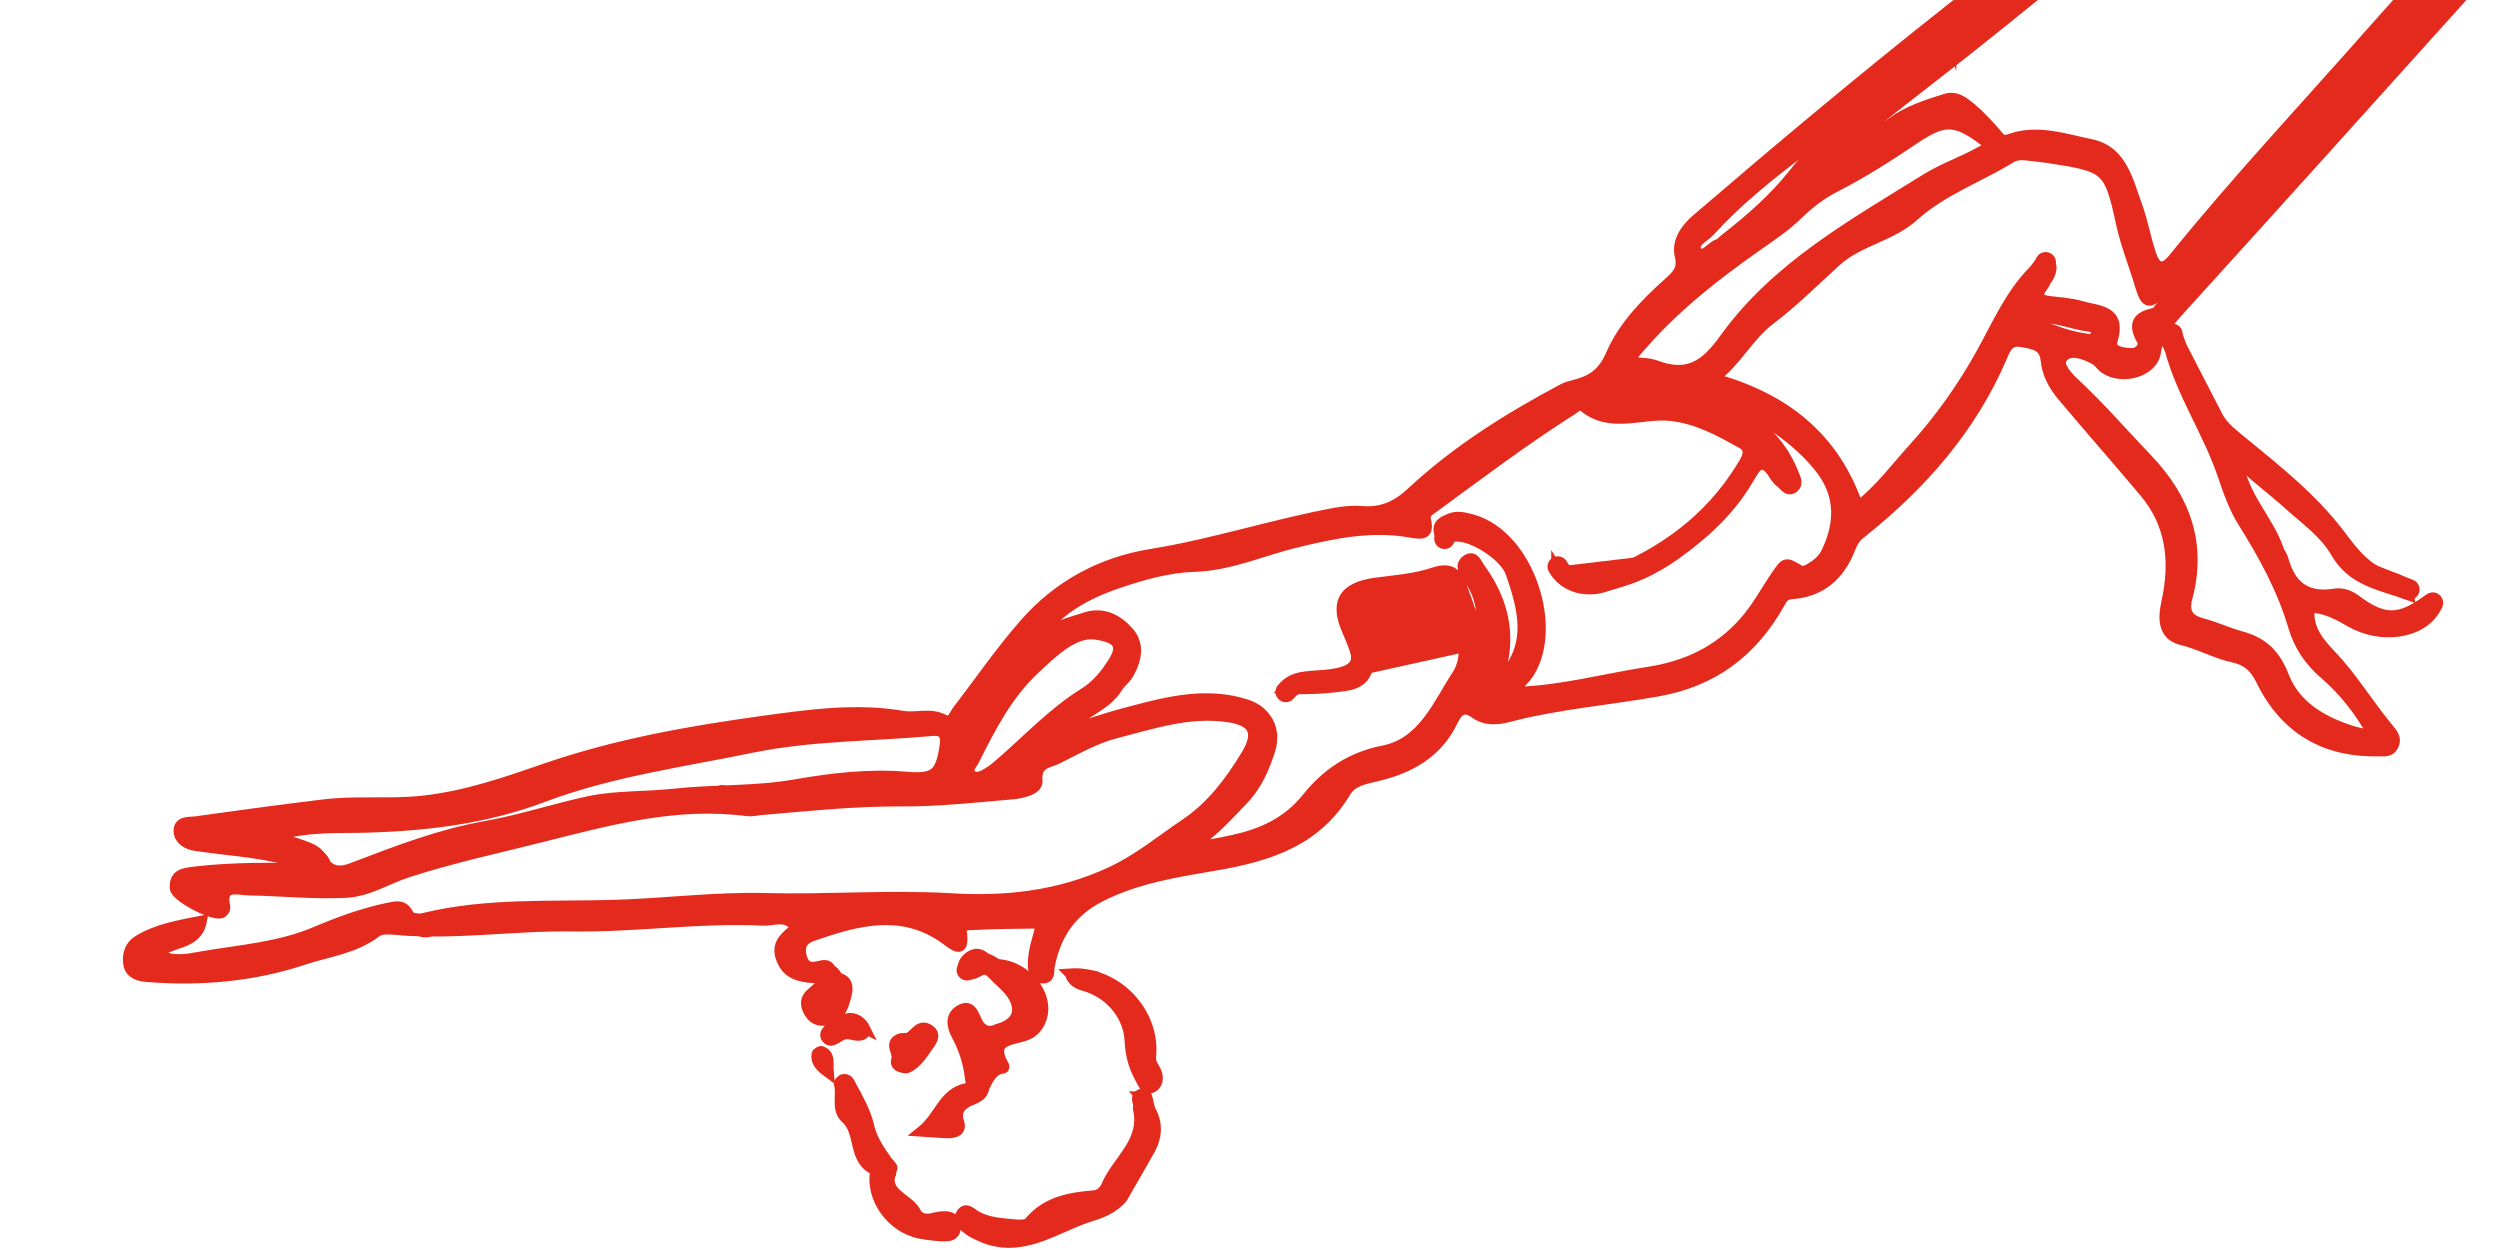 <?xml version="1.0" encoding="UTF-8"?>
<svg id="Layer_1" data-name="Layer 1" xmlns="http://www.w3.org/2000/svg" viewBox="0 0 242.71 121.35">
  <defs>
    <style>
      .cls-1 {
        stroke-linecap: round;
        stroke-linejoin: round;
        stroke-width: 2px;
      }

      .cls-1, .cls-2 {
        fill: #e42a1d;
        stroke: #e42a1d;
      }

      .cls-2 {
        stroke-miterlimit: 10;
      }
    </style>
  </defs>
  <path class="cls-2" d="m229.48,6.88c3.52-3.01,6.2-6.82,9.44-10.08.68-.68,1.34-1.4,2.03-2.06.32-.3.68-.6,1.15-.19.47.41.59.82.15,1.34-.92,1.08-1.77,2.22-2.72,3.27-9.18,10.2-18.35,20.4-27.58,30.56-1.21,1.34-2.37,2.5-2.66,4.48-.28,1.93-3.3,2.74-4.97,1.57-.36-.26-.6-.68-.98-.88-1.02-.54-2.38-1.06-3.11-.16-.56.68.46,1.8,1.13,2.42,2.51,2.33,4.74,4.93,7.12,7.41,3.68,3.84,5.28,8.27,3.86,13.52-.39,1.46.24,2.12,1.47,2.44,1.3.34,2.51.93,3.79,1.27,2.16.58,3.33,1.81,4.14,3.89,1.09,2.79,3.56,4.26,6.31,5.19.7.24,1.44.37,2.41.61-1.32-2.38-2.85-4.37-4.79-6.04-1.47-1.26-2.48-2.76-3.02-4.59-1.08-3.67-2.89-6.95-4.91-10.18-.85-1.36-1.41-2.94-1.93-4.48-1.4-4.17-3.95-7.86-5.12-12.12-.15-.53-.79-1.28-.08-1.59.89-.38.94.65,1.22,1.2,1.16,2.24,2.31,4.49,3.47,6.73.53,1.02,1.41,1.66,2.29,2.39,3.44,2.82,6.97,5.61,9.66,9.19,1.33,1.78,2.61,3.42,4.86,4.03.75.2,1.56.46,1.76,1.77-2.77-1.01-5.48-1.33-7.12-4.17-1.08-1.89-3.03-3.24-4.66-4.72-1.51-1.36-3.2-2.58-4.85-4.23.48,3.5,2.96,5.73,3.97,8.65.12.35.38.65.47,1,.69,2.54,2.21,3.76,4.92,3.33.74-.12,1.43.08,2.09.57,2.7,2.03,4.22,2.03,6.88.1.31-.22.63-.5.97-.15.33.33.07.66-.12.99-1.45,2.46-5.37,2.87-8.22,1.23-1.24-.72-2.46-1.39-3.98-1.41-.31,2.54,1.54,3.93,2.87,5.48,1.76,2.04,3.17,4.34,4.91,6.4.44.53.67.98.33,1.59-.31.58-.88.48-1.4.48-5.27.11-9.12-2.16-11.44-6.93-.54-1.11-1.28-1.88-2.63-2.17-1.72-.36-3.28-1.27-5.03-1.69-1.85-.44-1.85-2.07-1.5-3.66.85-3.87.52-7.52-2.13-10.68-2.65-3.15-5.36-6.23-8-9.37-.81-.97-1.45-2.11-1.58-3.4-.14-1.54-1.22-1.62-2.35-1.83-1.22-.23-1.52.58-1.89,1.42-3.01,7.03-7.9,12.55-13.81,17.23-.6.48-.79,1.04-1.04,1.64-1.03,2.49-2.86,3.98-5.55,4.18-.79.06-.93.44-1.24.98-2.63,4.62-6.37,7.51-11.81,8.47-4.84.86-9.75,1.24-14.52,2.5-1.06.27-2.2.36-3.2-.35-1.09-.78-1.66-.33-2.18.76-1.46,3.06-4.16,4.57-7.3,5.31-1.19.29-2.43.46-3.09,1.56-2.84,4.76-7.44,6.22-12.52,7.1-3.84.66-7.72,1.24-11.29,3.06-2.85,1.45-4.36,3.72-4.93,6.75-.09.46.11,1.18-.69,1.17s-.9-.65-.92-1.28c-.05-1.37.49-2.62.79-4.06-2.25.04-4.42.03-6.59.15-.33.02-1.23-.08-1.12.74.3,2.2-.76,1.26-1.56.67-4.24-3.05-8.58-1.84-12.92-.33-.79.28-1.33.78-1.09,1.88.24,1.14.88,1.29,1.77,1.03,1.07-.3,1.12.34,1.1,1.09-.12.08-.25.14-.39.18-.37-.03-.75-.05-1.12-.09-1.34-.13-2.65-.22-3.29-1.8-.65-1.59.48-2.29,1.4-3.08-.91-1.34-2.12-.66-3.17-.71-6.19-.31-12.34.65-18.53.56-5.77-.09-11.52.87-17.3.32-.58-.05-1.33-.07-1.73.24-2.08,1.61-4.69,1.9-7.04,2.68-4.95,1.65-10.15,2.09-15.4,1.65-.81-.07-1.53-.42-1.64-1.28-.12-.91.13-1.76,1.04-2.29,1.82-1.08,3.85-1.42,6.09-1.86-.46,2.5-3.05,1.9-4.24,3.24,1.42.8,2.85.47,4.17.24,3.78-.66,7.6-.89,11.25-2.46,2.17-.92,4.52-1.78,6.91-2.27.72-.14,1.45-.38,1.93.54.34.66,1.08.56,1.62.43,6.06-1.46,12.24-1.07,18.39-1.25,4.89-.14,9.8-.79,14.68-.66,6.01.16,12.01-.34,18.05.02,5.2.31,10.36-.2,15.41-2.53,2.78-1.27,4.93-3.11,7.32-4.71,2.48-1.66,4.32-4.07,5.87-6.63,1.35-2.2.81-3.36-1.69-3.73-3.78-.57-7.36.64-10.92,1.56-1.99.51-3.84,1.57-5.7,2.5-.85.42-2.07.38-1.93,2.12.08.92-1.58,1.24-2.6,1.32-3.56.31-7.14.7-10.7.67-4.54-.02-9.02.46-13.53.84-.44.04-.89.16-1.32.11-6.92-.92-13.48.89-20.07,2.55-4.3,1.08-8.64,2.02-12.88,3.39-2.04.66-3.86,1.89-6.11,1.99-3.13.14-6.24-.18-9.36-.24-1.09-.02-2.79-.66-2.28,1.65.03.15-.14.44-.3.53-.72.46-4.53-1.54-4.58-2.38-.09-1.39.88-1.47,1.91-1.6,3.74-.44,7.5-.41,11.6-.29-3.26-1.32-6.36-1.58-9.42-1.95-.67-.08-1.34-.17-2-.26-.91-.11-1.72-.63-1.72-1.48,0-1,1.1-.81,1.75-.91,4.1-.58,8.2-1.13,12.31-1.63,3.18-.39,6.38-.02,9.59-.36,4.21-.45,8.13-1.82,12.03-3.17,6.87-2.36,13.95-3.61,21.06-4.59,4.45-.61,9.01-1.26,13.56-.48,1.3.22,2.66-.35,3.96.34.78.42.99-.41,1.32-.85,2.17-2.82,4.19-5.77,6.54-8.45,3.24-3.7,7.44-5.98,12.29-6.76,6.02-.97,11.82-2.88,17.81-3.99.88-.16,1.78-.24,2.66-.17,1.92.15,3.37-.5,4.78-1.81,4.39-4.1,9.45-7.26,14.73-10.07.32-.17.7-.27,1.05-.36,1.67-.43,2.79-1.07,3.62-3,1.15-2.67,3.31-4.92,5.56-6.93.8-.72,1.44-1.28,1.12-2.61-.34-1.4.58-2.68,1.58-3.54,8.02-6.88,16.11-13.67,24.41-20.22,5.75-4.53,11.31-9.3,16.99-13.91,6.09-4.94,12.23-9.82,18.34-14.74.65-.52,1.32-1.25,2.1-.38.91,1.02-.33,1.53-.8,1.94-2.43,2.1-4.98,4.07-7.49,6.09-.47.39-1.35.7-.47,1.5,1.14,1.05.08,1.59-.53,2.09-4.11,3.35-8.25,6.66-12.37,10-4.64,3.74-9.25,7.53-13.92,11.23-4.07,3.22-8.23,6.32-12.21,9.71,1.91-.42,3.43-1.58,4.9-2.69,1.61-1.19,3.41-1.75,5.25-2.33,1.02-.32,1.77.29,2.44.84.91.76,1.73,1.65,2.51,2.55.36.42.57.77,1.26.52,2.69-.98,5.35-.03,7.93.5,2.99.62,3.58,3.52,4.46,5.94.56,1.53.83,3.16,1.35,4.71.42,1.26,1.08,1.78,2.16.45,6.28-7.76,13.13-15.04,19.72-22.53,4.88-5.56,10.17-10.74,14.79-16.54.33-.41.68-.92,1.25-.42.46.42.33,1.01-.03,1.42-.74.84-1.55,1.61-2.32,2.42-3.21,3.39-6.04,7.11-9.22,10.52-1.99,2.14-4.16,4.23-5.75,6.74-1.91,1.93-3.79,3.88-5.23,6.21-1.68,1.23-3.12,2.69-4.19,4.49-.45.39-.95.74-1.34,1.18-2.9,3.2-5.77,6.43-8.68,9.6-1.28,1.39-1.66,1.35-2.19-.4-.6-2.05-1.41-4.01-1.87-6.13-1.15-5.32-1.42-5.46-6.82-6.3-.81-.13-1.63-.2-2.44-.3-.53-.06-1-.01-1.49.29-3.11,1.89-6.63,3.14-9.38,5.62-2.21,2-5.32,2.38-7.52,4.38-2.1,1.91-4.12,3.93-6.37,5.64-2.17,1.64-3.31,4.09-5.51,5.74,6.88,1.9,11.69,5.71,14,12.42,2.14-1.67,3.68-3.79,5.42-5.7,2.55-2.81,4.75-5.92,6.58-9.24,1.52-2.75,2.77-5.66,5.04-7.96.46-.48.77-1.36,1.45-.85.53.39.21,1.24-.22,1.83-.13.18-.2.41-.34.58-.7.9-.39,1.3.65,1.42s2.1.19,3.1.48c1.61.47,3.92.35,3.02,3.32-.31,1.03.88,1.2,1.71,1.25.9.07,1.44-.69,1.14-1.25-.93-1.65-.39-2.33,1.25-2.66.19-.04.32-.3.47-.48,2.42-2.73,4.95-5.38,7.21-8.23,1.08-1.37,2.59-2.48,3.09-4.3,1.89-1.03,3.16-2.65,4.2-4.46,1.91-1.92,4.13-3.55,5.33-6.09h0v.06Zm-78.37,48.28c1.57.83,3.26,1.32,4.89.67,5.39-2.13,9.93-5.4,13.02-10.41.44-.71,1.18-1.76.11-2.35-2.19-1.22-4.37-2.45-7.01-2.71-2.81-.28-5.84,1.3-8.45-.94-.31-.26-.66.13-.98.33-4.67,2.96-9.07,6.28-13.52,9.54-.38.27-.91.52-.74,1.23.39,1.57-.62,1.32-1.56,1.16-3.83-.66-7.5.12-11.2,1.03-3.23.8-6.32,2.21-9.71,2.31-2.48.08-4.85.74-7.18,1.52-3.34,1.11-6.36,2.73-8.32,5.85,1.35-1.45,3.17-1.89,4.95-2.46,1.72-.54,3.13.23,4.17,1.42,1.12,1.27.74,2.8-.06,4.16-.26.44-.74.76-1,1.2-1.2,2.02-3.74,2.47-5.06,4.42,2.63-1.08,5.32-1.83,8.05-2.51,3.14-.78,6.32-1.25,9.51-.22,1.93.62,2.91,2.43,2.31,4.35-.56,1.78-1.28,3.48-2.62,4.88-1.61,1.69-3.18,3.41-5.19,4.67,1.44-.19,2.81-.44,4.18-.74,2.83-.62,5.28-1.72,7.19-4.1,1.87-2.33,4.23-3.96,7.39-4.58,3.86-.76,5.26-4.41,7.15-7.31,1.26-1.92.48-3.97-.06-5.99-.72-2.73-.9-2.91-3.56-2.44-.8.14-1.63.15-2.46.22-3.42.29-4.21,1.54-2.96,4.63.22.55.37,1.14.43,1.73.17,1.57-.48,2.61-2.11,2.85-1.92.29-3.84.39-6,.28,1.27-1.42,2.76-1.18,4.12-1.34,2.98-.34,3.48-1.21,2.14-3.92-1.48-2.97-.68-4.58,2.62-5.01,1.83-.24,3.82-.4,5.45-.95,1.98-.67,2.4.13,2.91,1.42.59,1.49,1.06,3.04,1.68,4.87.5-2.38.09-4.21-1.17-5.92-.31-.42-.77-1.09-.14-1.59.78-.6,1.05.31,1.33.7,1.81,2.48,2.8,5.22,2.38,8.35-.09.75-.41,1.51-.19,2.36,3.02-3.29,2-6.75.84-10.16-.6-1.76-3.92-3.82-5.54-3.56-.54.08-1.08.67-1.4-.3-.31-.95.44-1.21,1.01-1.45.71-.31,1.45-.11,2.2.09,5.58,1.57,8.52,10.89,5.26,15.24-.34.45-.91.77-.83,1.5,4.3-.16,8.42-1.29,12.63-1.94,3.6-.55,6.74-1.96,9.3-4.83,1.27-1.43,2.1-3.04,3.14-4.55.91-1.33.9-1.31,2.3-.47.19.11.59.01.83-.12.71-.41,1.37-.89,1.74-1.68,1.31-2.75,1.4-5.41-.5-7.96-2.21-2.96-6.67-6.02-9.46-6.3.87.51,1.52.87,2.15,1.24,2.22,1.27,3.74,3.13,4.66,5.5.16.41.42.89,0,1.25-.6.5-.92-.19-1.29-.45-.3-.21-.52-.55-.71-.85-.83-1.29-1.47-1.2-2.21.13-1.75,3.18-4.36,5.6-7.27,7.68-2.09,1.5-4.39,2.57-6.93,3.02-1.85.33-3.53.04-4.66-1.73h0v.04Zm-124.31,26c1.79.78,3.8,1.01,4.33,2.02,1.02,1.95,2.44,1.33,3.49.92,4.09-1.56,8.16-3.12,12.5-3.89,3.41-.6,6.72-1.71,10.1-2.43,2.66-.55,5.45-.41,8.17-.71,3.95-.43,7.94-.22,11.9-.92,3.49-.61,7.07-1.03,10.66-.73,2.76.24,3.35-.26,3.76-2.94.16-1.02-.04-1.63-1.2-1.53-5.83.53-11.73.45-17.48,1.63-6.81,1.4-13.74,2.33-20.29,4.8-5.41,2.05-11.04,2.76-16.76,2.95-2.89.1-5.81-.15-9.16.78h0v.03ZM193.23,14.14c-3.26-2.58-4.31-2.7-7.38-.64-2.48,1.67-4.99,3.29-7.65,4.64-1.42.72-2.63,1.68-3.77,2.79-1.12,1.08-2.43,1.96-3.72,2.86-4.64,3.25-9.06,6.75-12.66,11.33.99.12,1.94.07,2.75.37,3.06,1.14,4.76,0,6.64-2.63,5-6.95,12.43-11.07,19.55-15.5,1.94-1.2,4.14-1.86,6.24-3.2h0Zm-87.25,47.42c-1.97.01-3.81,1.8-5.53,3.41-2.62,2.44-4.28,5.65-5.87,8.84-.21.43-.78.93-.31,1.38.49.49,1.14.13,1.64-.17s.96-.7,1.4-1.09c2.58-2.25,4.95-4.78,7.87-6.6,1.28-.79,2.13-1.85,2.88-3.04,1.03-1.63.57-2.46-2.1-2.74h0ZM187.95,4.86c-1.5,1.03-2.99,1.84-4.24,2.94-5.78,5.04-12.52,8.93-17.73,14.67-.57.63-1.85,1.12-1.19,1.98.57.75,1.32-.56,2.06-.76.2-.06.34-.28.52-.42,2.51-1.95,4.85-3.98,6.86-6.53,2.46-3.12,6.04-5.17,9.01-7.83,1.52-1.35,3.08-2.64,4.71-4.04h0Zm8.88,26.11c1.81.84,3.62,1.61,5.59,1.9.42.05.92.2,1.05-.44.1-.48-.28-.69-.64-.73-1.99-.25-3.89-1.24-6-.74h0Zm-34.89,6.73c-2.34-.77-4.12-.48-5.8.67,1.77-.38,3.63,0,5.8-.67ZM189.54,3.69c.25-.21.47-.37.63-.57.13-.17.14-.45-.13-.39-.23.05-.44.3-.62.5-.05.04.05.22.12.47h0Z"/>
  <path class="cls-2" d="m96.06,93.67c2.51-.46,5.3,1.87,5.21,4.38-.04,1.15-.7,2.12-1.67,2.47-1.5.54-3.59.39-2.11,2.98.02.04-.02.2-.05.21-1.82.21-1.55,2.48-3.04,3.06-.93.37-1.7.91-1.29,2.19.26.82-.36,1.04-1.03,1.04-.73,0-1.46-.09-2.63-.16,1.79-1.43,2.12-3.72,4.35-4.18.68-.14.42-.5.38-.97-.16-1.51-.62-2.9-1.33-4.22-.45-.85-.62-1.82.31-2.39,1.08-.66,1.36.37,1.7,1.09.68,1.38,1.76.91,2.68.48,1.04-.49,1.53-1.32,1.01-2.55-.58-1.36-1.97-2-2.71-3.21.06-.06.13-.13.18-.19h0l.02-.02Z"/>
  <path class="cls-2" d="m110.73,106.46c1.52,1.65,1.94,3.29.91,5.17-.75,1.35-1.53,2.66-2.29,4-.15.25-.27.54-.46.76-.77.86-1.8,1.33-2.86,1.65-3.55,1.08-6.8,3.83-10.87,1.98-.4-.18-.81-.37-1.15-.64-.45-.36-1.07-.79-.75-1.43.44-.89,1.05-.17,1.48.08,1.22.7,2.57.73,3.9.86.42.05,1.05.03,1.27-.24,1.67-2,3.93-2.4,6.32-2.59.48-.03.97-.44,1.18-.94,1.03-2.47,3.8-4.22,3.09-7.43-.07-.32.13-.71.24-1.23h0Z"/>
  <path class="cls-2" d="m89.77,119.83c-2.76-.3-5-2.89-4.86-5.61.02-.22.09-.59.02-.63-2.19-.95-1.29-3.63-2.8-4.99-1.02-.91-.35-2.28-.68-3.4-.03-.09.23-.38.39-.42.48-.11.63.31.8.62.67,1.23,1.42,2.58,1.7,3.82.33,1.43,1.03,2.41,1.79,3.49.17.24.56.57.5.71-1.15,2.46,1.56,2.83,2.28,4.26.37.73,1.11.72,1.78.55.97-.24,2.1-.3,2.1.85,0,1.23-1.26.93-2.14.87-.3-.03-.6-.07-.89-.11h0s.02,0,.02,0Z"/>
  <path class="cls-2" d="m103.87,94.52c4.43-.3,8.3,3.68,7.87,8.06-.07.72.39,1.07.57,1.6.17.51.09,1.12-.42,1.39-.64.34-.83-.19-1.1-.69-.68-1.21-1.04-2.3-1.11-3.84-.1-2.16-1.55-4.27-3.96-5.18-.67-.25-1.51-.27-1.84-1.33h0Z"/>
  <path class="cls-2" d="m80.32,95.05c.14-.05.26-.12.39-.18,1.16.03,1.81.4,1.46,1.77-.33,1.3-.74,2.44-2.33,2.45-.76,0-1.2-.51-1.47-1.17-.25-.64-.06-1.14.46-1.56.51-.41.98-.88,1.48-1.31h0Z"/>
  <path class="cls-2" d="m88.01,103.7c-.81-.04-1.16-.34-.98-.87.22-.66-.77-1.49.28-1.97.26-.12.61-.02.87-.12.69-.27,1.07-1.45,2.08-.75.55.38.33.9,0,1.37-.68.95-1.28,1.98-2.24,2.34h0Z"/>
  <path class="cls-2" d="m84,99.9c.02.59-.36.64-.73.64-.49-.01-.95-.3-1.5-.05-.48.2-1.39,1.07-1.49.03-.08-.81,1.11-1.47,2.02-1.65.75-.15,1.38.35,1.72,1.04h0Z"/>
  <path class="cls-2" d="m95.88,93.86c-.19.11-.36.25-.57.32-.57.22-1.19.79-1.72.09-.27-.35-.03-.88.28-1.19.62-.6,1.28-.66,1.89.03.14.16.22.37.32.55-.06.06-.13.13-.18.19h0Z"/>
  <path class="cls-2" d="m80.45,104.17c-.87-.64-1.28-1.1-1.16-1.83.02-.13.36-.33.48-.28.89.36.59,1.13.68,2.11h0Z"/>
  <path class="cls-1" d="m109.54,69.83c-.24.12-.48.24-.72.36"/>
  <path class="cls-1" d="m108.75,61.57c-.2-.18-.41-.35-.61-.53"/>
  <path class="cls-1" d="m194.02,14.72c-.16-.99-.79-1.65-1.54-2.22"/>
  <path class="cls-1" d="m199.65,33.54c-.64.94-.23,1.84.12,2.73"/>
  <path class="cls-1" d="m212.07,35.74c-.36-1.12-1.05-2.11-1.17-3.32"/>
  <path class="cls-1" d="m70.11,77.22c-.73.72-1.72.33-2.56.59"/>
  <path class="cls-1" d="m179.24,13.35c-.34.16-.5.62-.97.56"/>
  <path class="cls-1" d="m213.61,26.86c-.18.2-.35.41-.53.61"/>
  <path class="cls-1" d="m124.83,67.17c1.13-1.42,2.8-.84,4.22-1.02,3.36-.43,3.85-1.12,2.56-4.26-1.4-3.41-1.17-3.66,2.6-4.71,1.47-.4,3.01-.32,4.41-.81,2.03-.7,2.68.31,3.2,1.99.48,1.57.55,3.27,1.44,4.72"/>
  <path class="cls-1" d="m83.68,110.61c.1.39.21.78.31,1.17"/>
  <path class="cls-1" d="m85.45,112.87c.16.34.62.5.56.97"/>
  <path class="cls-1" d="m86.15,116.36c.2.18.41.35.61.53"/>
  <path class="cls-1" d="m224.27,58.09c-.32.18-.65.37-.97.56"/>
  <path class="cls-1" d="m236.7-2.47c-1.02.93-2.04,1.86-3.06,2.8"/>
  <path class="cls-1" d="m214.66,22.01c-.18.2-.35.41-.53.61"/>
  <path class="cls-1" d="m211.49,25.71c-.32.36-.9.45-1.03,1"/>
  <path class="cls-1" d="m198.6,25.47l-.91,1.92"/>
  <path class="cls-1" d="m31.05,85.34c.37-1.22.1-2.05-1.31-2.2"/>
  <path class="cls-1" d="m170.46,44.22c-1.36,2.81-3.51,5.03-5.64,7.24"/>
  <path class="cls-1" d="m161.59,53.78c-1.76,1.5-4,2.1-6.06,2.75-1.3.4-3.3.21-4.29-1.52"/>
  <path class="cls-1" d="m110.9,106.7c.2.85.39,1.71.59,2.56"/>
  <path class="cls-1" d="m166.26,36.01c-.18.2-.35.41-.53.61"/>
  <path class="cls-1" d="m41.85,89.62c-.58,1.07-1.43-.47-2.06.2"/>
  <path class="cls-1" d="m172.73,57.2c-.75.41-.47,1.44-1.14,1.9"/>
  <path class="cls-1" d="m233.9,57.23c-1.37-.54-2.74-1.09-4.1-1.63"/>
  <path class="cls-1" d="m108.48,96.89c-.53-.87-1.55-1.07-2.29-1.64"/>
  <path class="cls-1" d="m171.35,16.7c-1.72,1.51-3.95,2.45-5.1,4.58"/>
  <path class="cls-1" d="m96.7,100.65c.42-.62,1.13-.19,1.64-.47"/>
  <path class="cls-1" d="m96.6,94.07c-.94-.7-1.86-.99-2.73.12"/>
  <path class="cls-1" d="m78.31,89.78l-.83,1.26"/>
  <path class="cls-1" d="m140.24,52.3l.08-.67"/>
  <path class="cls-1" d="m77.57,94c.92,1.01,3-.54,3.44,1.55"/>
  <path class="cls-1" d="m147.17,54.97c.12.24.24.48.36.72"/>
  <path class="cls-1" d="m81.38,99.9l-.75.58"/>
  <path class="cls-1" d="m94.84,104.73c.68,1.46-.46,1.44-1.33,1.65"/>
</svg>